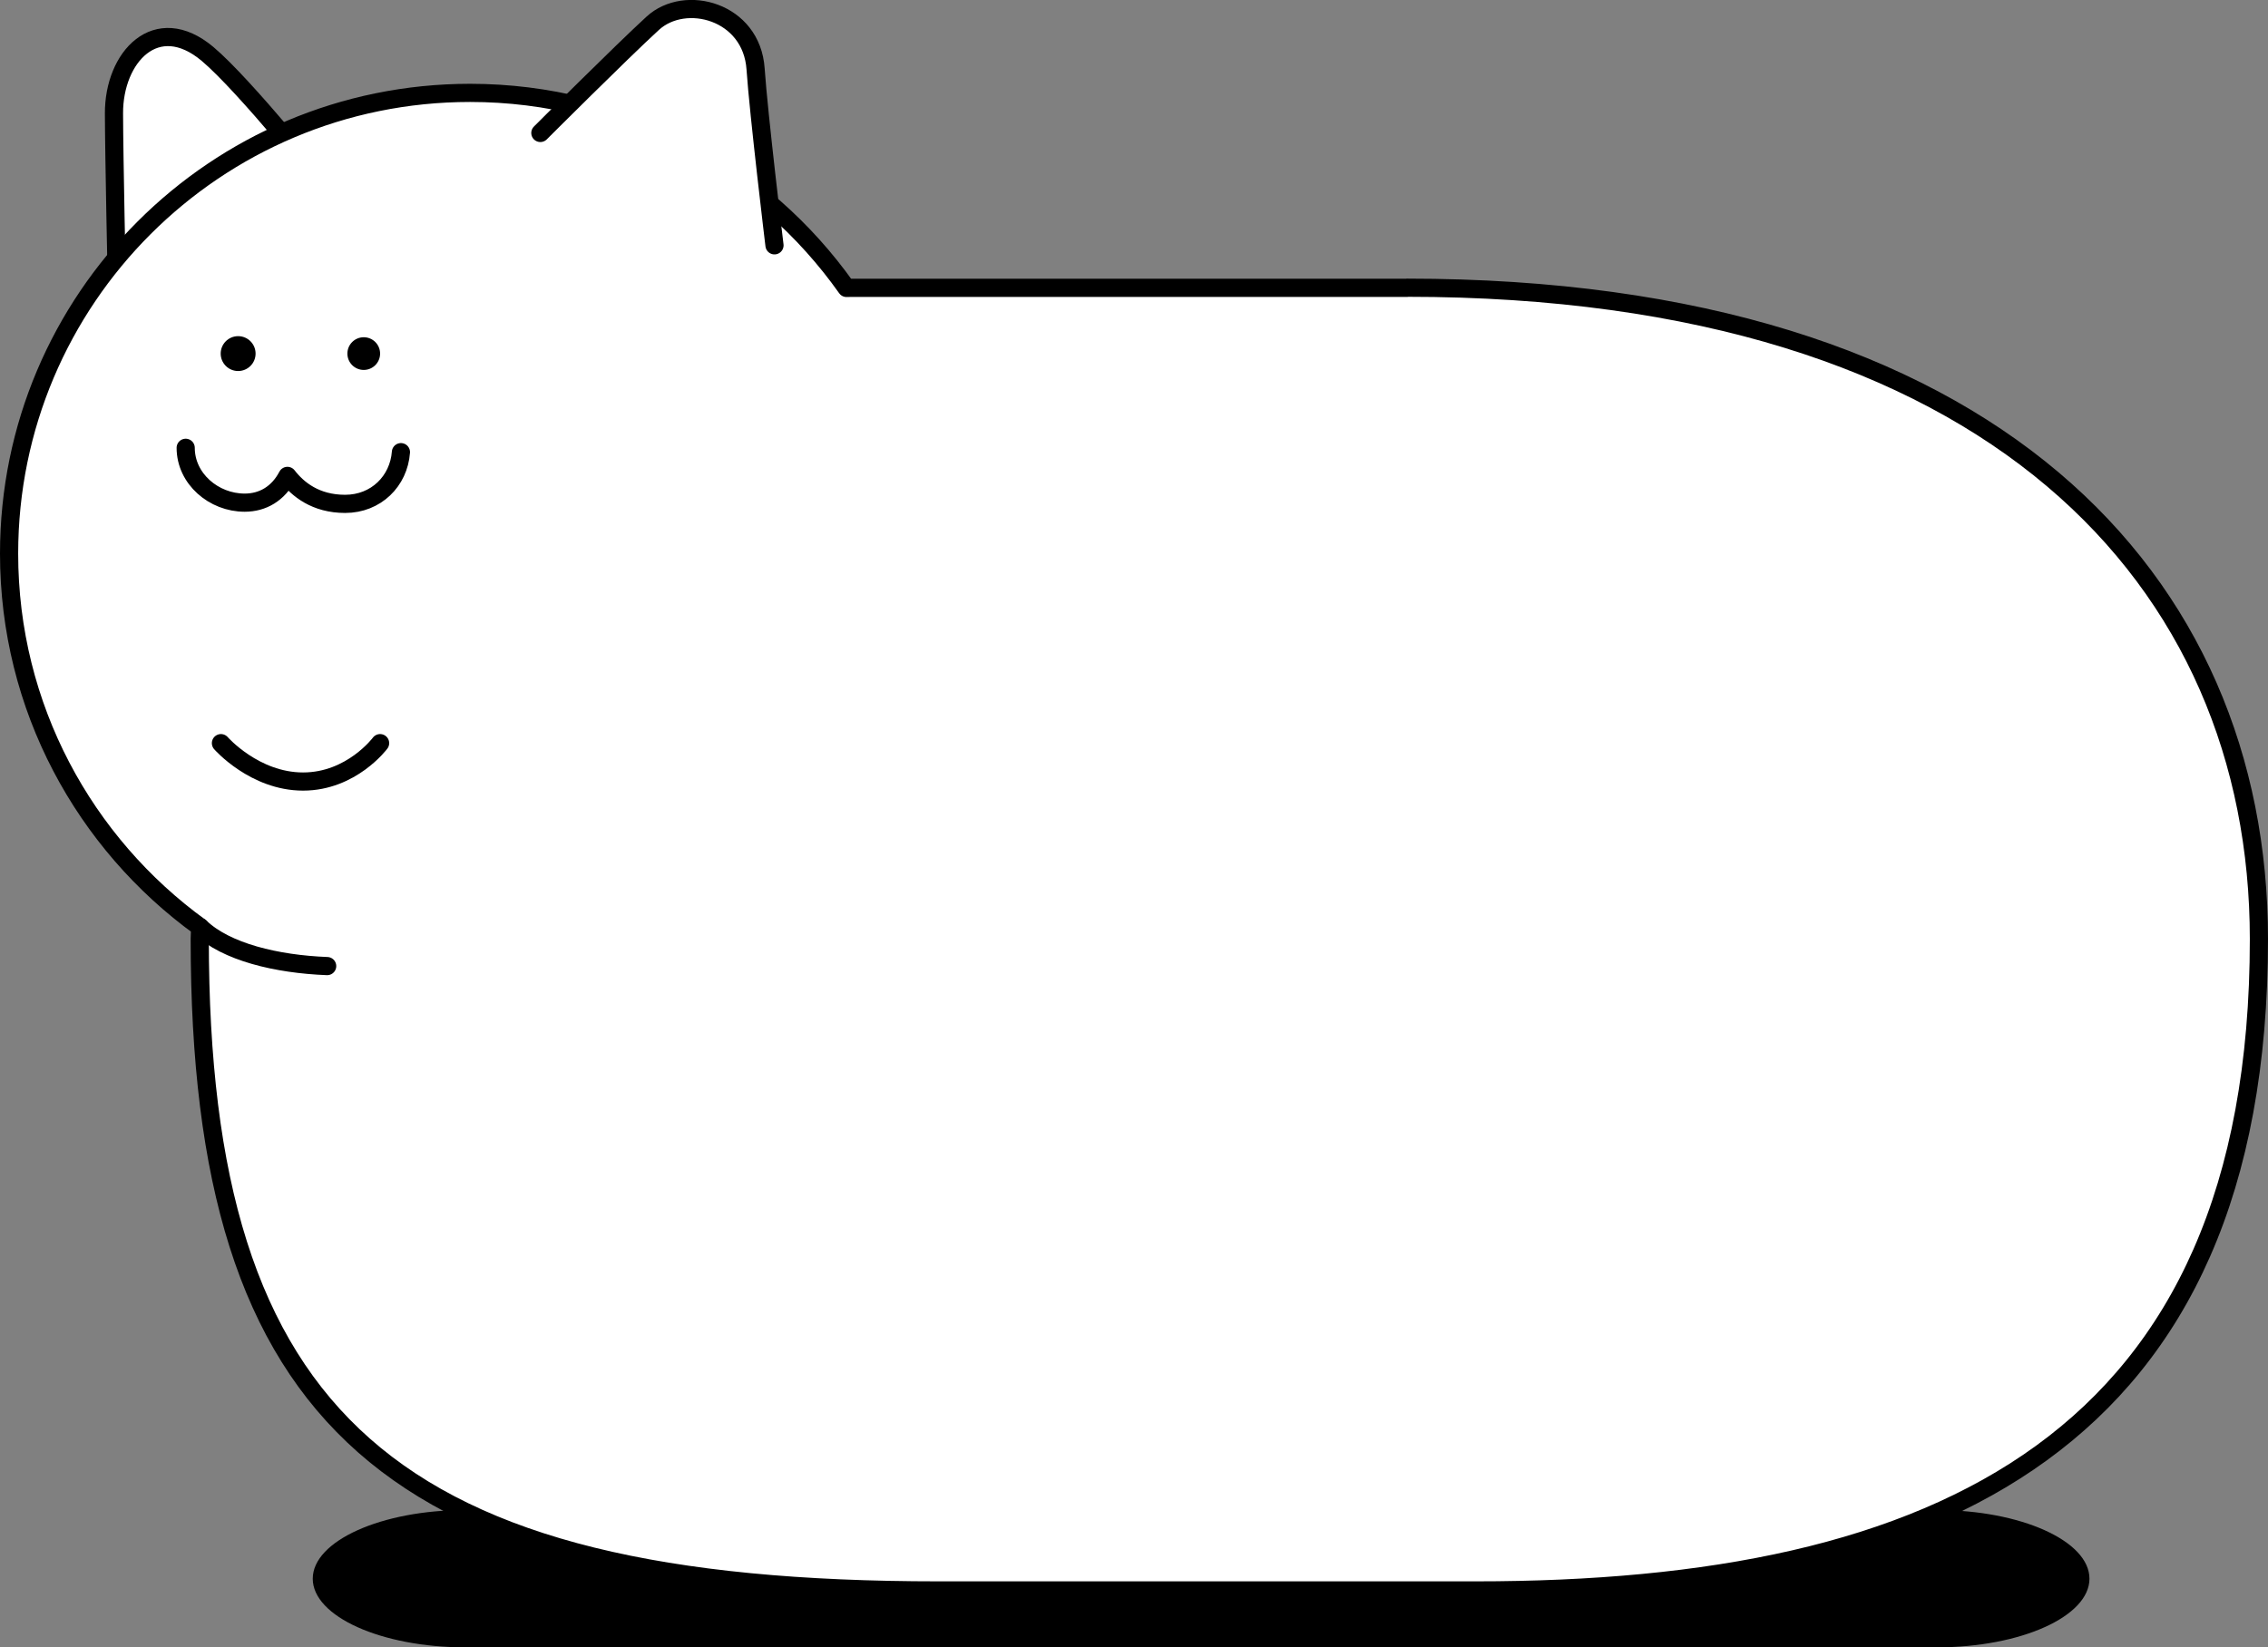 <?xml version="1.0" encoding="UTF-8"?>
<svg id="Layer_2" data-name="Layer 2" xmlns="http://www.w3.org/2000/svg" viewBox="0 0 187.24 136.03">
  <rect x="0" y="0" width="187.24" height="136.03" fill="#808080" stroke="none"/>
  <defs>
    <style>
      .cls-1 {
        fill: #fff;
        stroke: #000;
        stroke-linecap: round;
        stroke-linejoin: round;
        stroke-width: 1.5px;
      }
    </style>
  </defs>
  <g id="say_hi" data-name="say hi">
    <path class="cls-1" d="m9.65,23.69s-.23-10.71-.24-14.32c-.02-4.67,3.5-8.46,7.72-4.92,3.07,2.58,9.87,11.08,9.87,11.08"/>
    <path d="m159.9,124.7H38.42c-6.93,0-12.6,2.55-12.6,5.67h0c0,3.12,5.67,5.67,12.6,5.67h121.48c6.93,0,12.6-2.55,12.6-5.67h0c0-3.12-5.67-5.67-12.6-5.67Z"/>
    <path class="cls-1" d="m116.16,23.77h-45.88c-.13,0-.26,0-.39.01-6.89-9.74-18.24-16.11-31.08-16.11C17.79,7.67.75,24.7.75,45.72c0,12.69,6.22,23.92,15.77,30.84,0,.33-.03.66-.03.99h0c0,39.81,15.83,53.79,61,53.79h44.33c38.33,0,64.67-12.31,64.67-53.79h0c0-29.58-22-53.79-70.33-53.79Z"/>
    <path class="cls-1" d="m18.24,61.37s2.77,3.17,6.78,3.17,6.36-3.17,6.36-3.17"/>
    <path class="cls-1" d="m15.33,36.98c0,2.55,2.31,4.53,4.87,4.53,1.49,0,2.76-.74,3.53-2.21.85,1.1,2.32,2.31,4.76,2.31,2.56,0,4.43-1.88,4.61-4.27"/>
    <circle cx="19.66" cy="29.2" r="1.44"/>
    <circle cx="30.03" cy="29.2" r="1.35"/>
    <path class="cls-1" d="m44.61,10.98s6.61-6.61,9.28-9.06,8.17-1.01,8.49,3.78c.25,3.72,1.56,14.56,1.56,14.56"/>
    <path class="cls-1" d="m16.52,76.56c2.14,2.06,6.33,3.06,10.49,3.22"/>
  </g>
</svg>